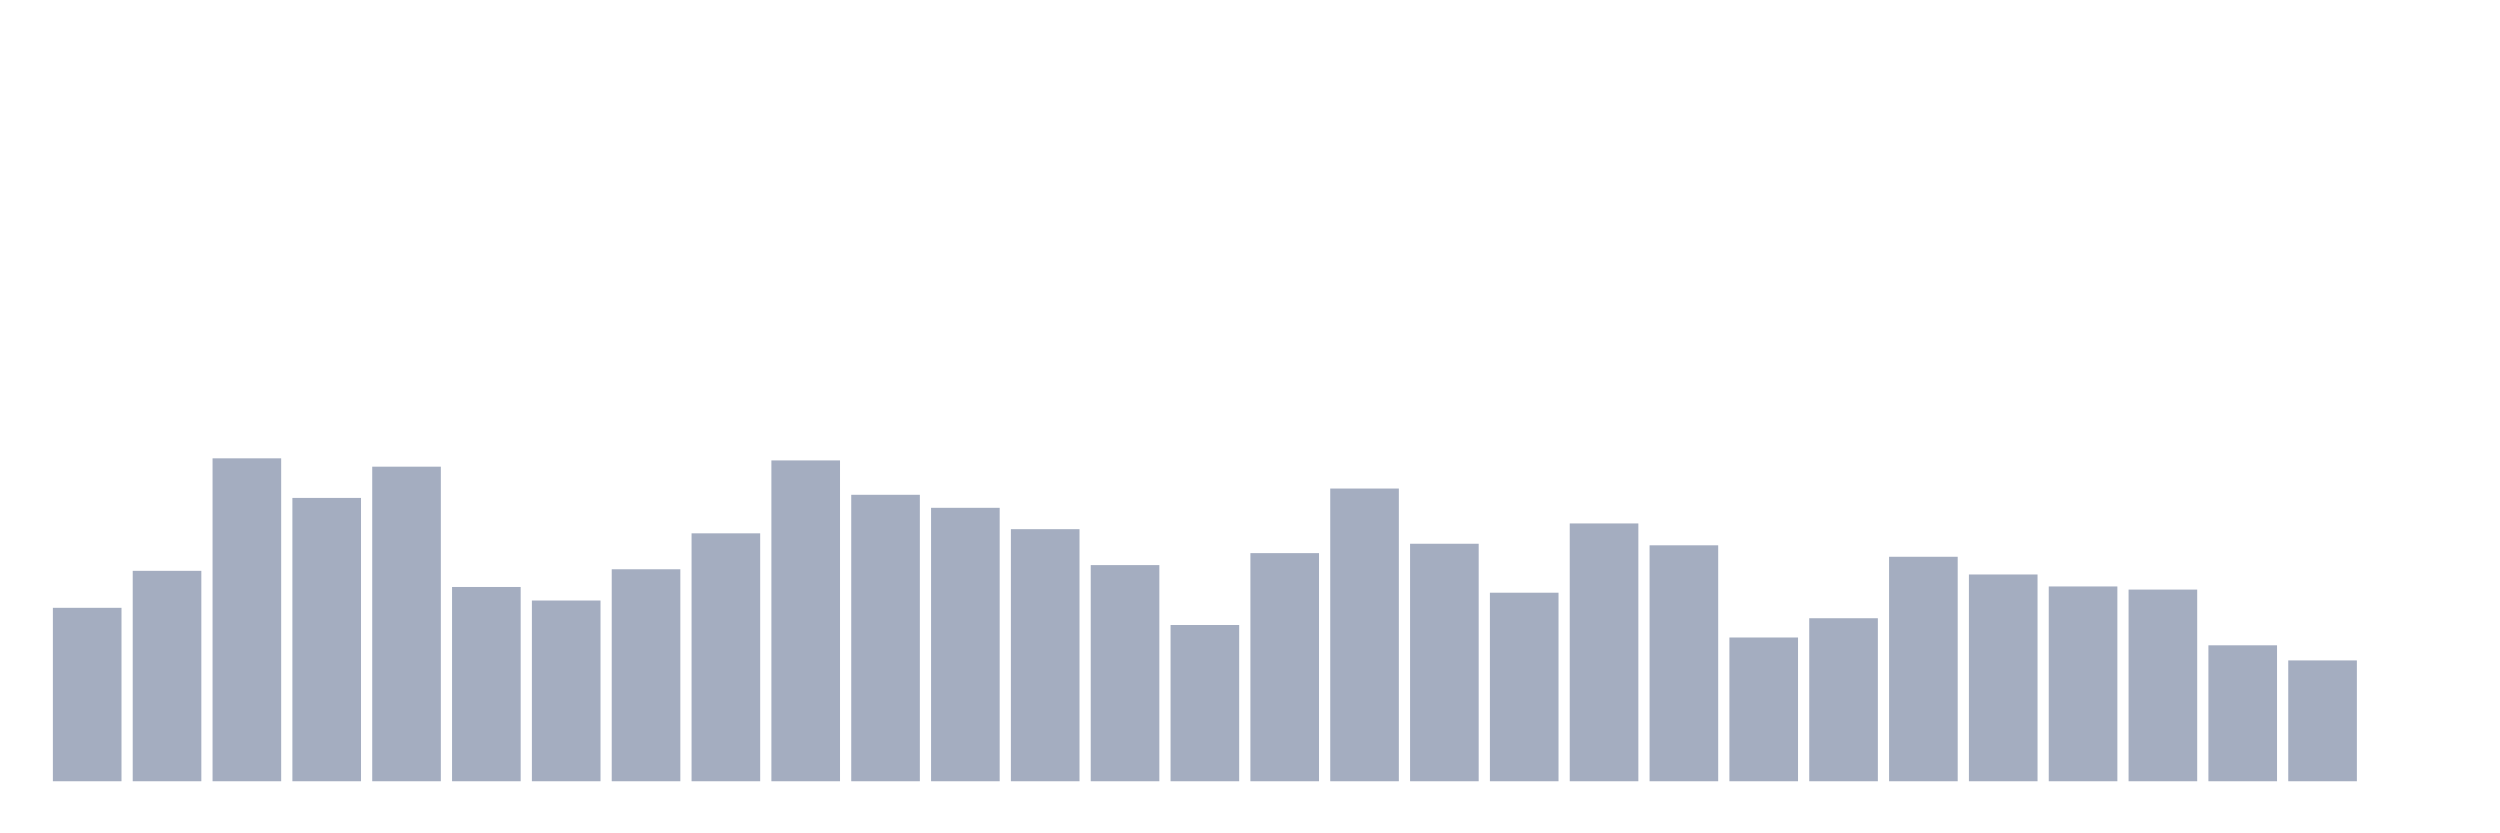 <svg xmlns="http://www.w3.org/2000/svg" viewBox="0 0 480 160"><g transform="translate(10,10)"><rect class="bar" x="0.153" width="13.175" y="106.7" height="33.3" fill="rgb(164,173,192)"></rect><rect class="bar" x="15.482" width="13.175" y="99.6" height="40.4" fill="rgb(164,173,192)"></rect><rect class="bar" x="30.81" width="13.175" y="78" height="62" fill="rgb(164,173,192)"></rect><rect class="bar" x="46.138" width="13.175" y="85.6" height="54.4" fill="rgb(164,173,192)"></rect><rect class="bar" x="61.466" width="13.175" y="79.6" height="60.4" fill="rgb(164,173,192)"></rect><rect class="bar" x="76.794" width="13.175" y="102.7" height="37.3" fill="rgb(164,173,192)"></rect><rect class="bar" x="92.123" width="13.175" y="105.3" height="34.7" fill="rgb(164,173,192)"></rect><rect class="bar" x="107.451" width="13.175" y="99.3" height="40.7" fill="rgb(164,173,192)"></rect><rect class="bar" x="122.779" width="13.175" y="92.4" height="47.6" fill="rgb(164,173,192)"></rect><rect class="bar" x="138.107" width="13.175" y="78.4" height="61.6" fill="rgb(164,173,192)"></rect><rect class="bar" x="153.436" width="13.175" y="85" height="55" fill="rgb(164,173,192)"></rect><rect class="bar" x="168.764" width="13.175" y="87.5" height="52.5" fill="rgb(164,173,192)"></rect><rect class="bar" x="184.092" width="13.175" y="91.6" height="48.4" fill="rgb(164,173,192)"></rect><rect class="bar" x="199.42" width="13.175" y="98.5" height="41.5" fill="rgb(164,173,192)"></rect><rect class="bar" x="214.748" width="13.175" y="110" height="30" fill="rgb(164,173,192)"></rect><rect class="bar" x="230.077" width="13.175" y="96.2" height="43.8" fill="rgb(164,173,192)"></rect><rect class="bar" x="245.405" width="13.175" y="83.8" height="56.2" fill="rgb(164,173,192)"></rect><rect class="bar" x="260.733" width="13.175" y="94.4" height="45.6" fill="rgb(164,173,192)"></rect><rect class="bar" x="276.061" width="13.175" y="103.8" height="36.2" fill="rgb(164,173,192)"></rect><rect class="bar" x="291.39" width="13.175" y="90.5" height="49.5" fill="rgb(164,173,192)"></rect><rect class="bar" x="306.718" width="13.175" y="94.7" height="45.3" fill="rgb(164,173,192)"></rect><rect class="bar" x="322.046" width="13.175" y="112.4" height="27.6" fill="rgb(164,173,192)"></rect><rect class="bar" x="337.374" width="13.175" y="108.7" height="31.3" fill="rgb(164,173,192)"></rect><rect class="bar" x="352.702" width="13.175" y="96.9" height="43.1" fill="rgb(164,173,192)"></rect><rect class="bar" x="368.031" width="13.175" y="100.3" height="39.7" fill="rgb(164,173,192)"></rect><rect class="bar" x="383.359" width="13.175" y="102.6" height="37.4" fill="rgb(164,173,192)"></rect><rect class="bar" x="398.687" width="13.175" y="103.2" height="36.8" fill="rgb(164,173,192)"></rect><rect class="bar" x="414.015" width="13.175" y="113.9" height="26.1" fill="rgb(164,173,192)"></rect><rect class="bar" x="429.344" width="13.175" y="116.8" height="23.2" fill="rgb(164,173,192)"></rect><rect class="bar" x="444.672" width="13.175" y="140" height="0" fill="rgb(164,173,192)"></rect></g></svg>